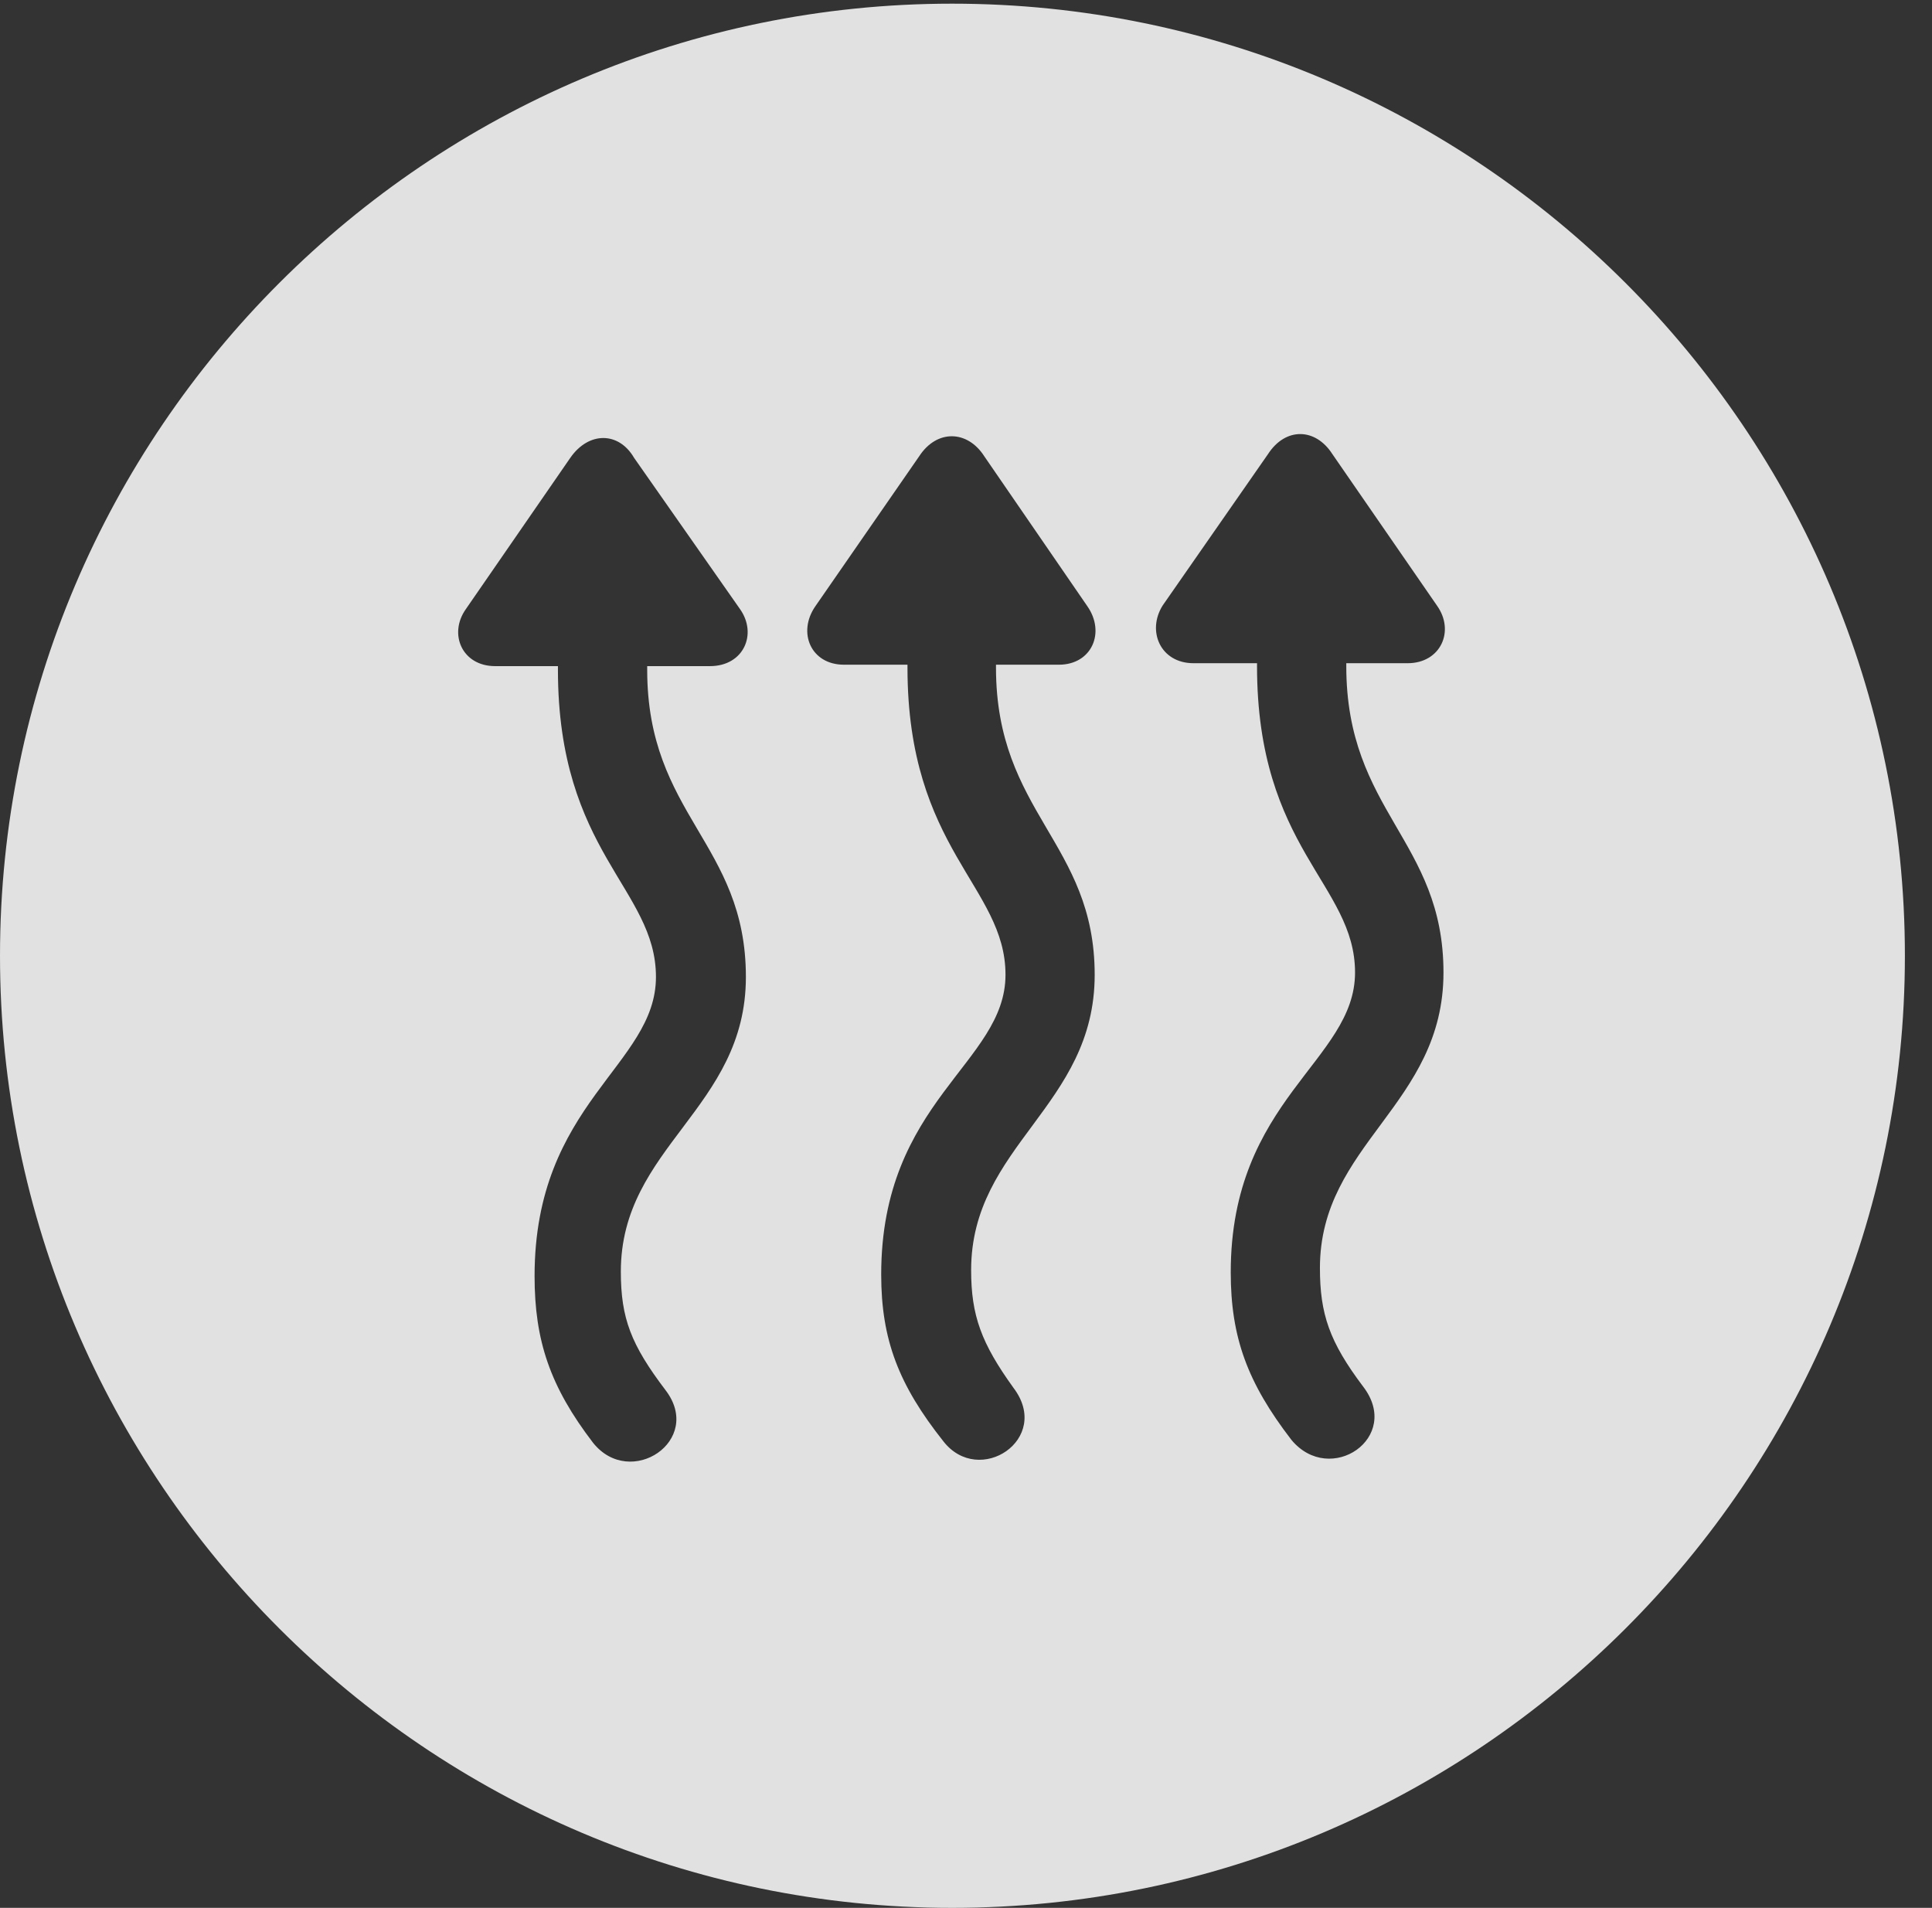 <?xml version="1.0" encoding="UTF-8"?>
<!--Generator: Apple Native CoreSVG 341-->
<!DOCTYPE svg
PUBLIC "-//W3C//DTD SVG 1.1//EN"
       "http://www.w3.org/Graphics/SVG/1.1/DTD/svg11.dtd">
<svg version="1.1" xmlns="http://www.w3.org/2000/svg" xmlns:xlink="http://www.w3.org/1999/xlink" viewBox="0 0 25.801 25.479">
 <rect x="0" y="0" width="25.801" height="25.479" fill="#333333" stroke="none"/>
 <g>
  <rect height="25.479" opacity="0" width="25.801" x="0" y="0"/>
  <path d="M25.439 12.764C25.439 19.775 19.727 25.479 12.715 25.479C5.713 25.479 0 19.775 0 12.764C0 5.752 5.713 0.049 12.715 0.049C19.727 0.049 25.439 5.752 25.439 12.764ZM7.617 6.113L6.221 8.135C5.986 8.467 6.172 8.896 6.611 8.896L7.451 8.896L7.451 8.945C7.451 11.387 8.76 11.865 8.76 13.047C8.76 14.229 7.139 14.727 7.139 17.041C7.139 17.9 7.344 18.516 7.92 19.268C8.418 19.893 9.404 19.238 8.887 18.564C8.428 17.959 8.291 17.607 8.291 16.982C8.291 15.312 9.961 14.805 9.961 13.047C9.961 11.26 8.643 10.889 8.643 8.945L8.643 8.896L9.482 8.896C9.932 8.896 10.117 8.467 9.883 8.135L8.467 6.113C8.262 5.762 7.861 5.762 7.617 6.113ZM12.275 6.094L10.889 8.096C10.645 8.447 10.83 8.877 11.27 8.877L12.119 8.877L12.119 8.916C12.119 11.348 13.428 11.836 13.428 13.018C13.428 14.199 11.768 14.697 11.768 17.021C11.768 17.891 12.002 18.496 12.598 19.248C13.076 19.863 14.053 19.219 13.535 18.535C13.105 17.939 12.969 17.568 12.969 16.963C12.969 15.293 14.619 14.775 14.619 13.018C14.619 11.25 13.301 10.859 13.301 8.916L13.301 8.877L14.141 8.877C14.58 8.877 14.766 8.447 14.521 8.096L13.145 6.094C12.92 5.742 12.51 5.732 12.275 6.094ZM16.934 6.064L15.527 8.086C15.312 8.428 15.498 8.857 15.938 8.857L16.787 8.857L16.787 8.896C16.787 11.338 18.096 11.807 18.096 12.988C18.096 14.17 16.436 14.678 16.436 16.992C16.436 17.861 16.66 18.467 17.246 19.229C17.764 19.854 18.73 19.199 18.203 18.516C17.754 17.92 17.627 17.549 17.627 16.934C17.627 15.273 19.277 14.756 19.277 12.988C19.277 11.221 17.979 10.84 17.979 8.896L17.979 8.857L18.799 8.857C19.238 8.857 19.434 8.428 19.189 8.086L17.793 6.064C17.568 5.713 17.168 5.703 16.934 6.064Z" fill="white" fill-opacity="0.85"/>
 </g>
</svg>
